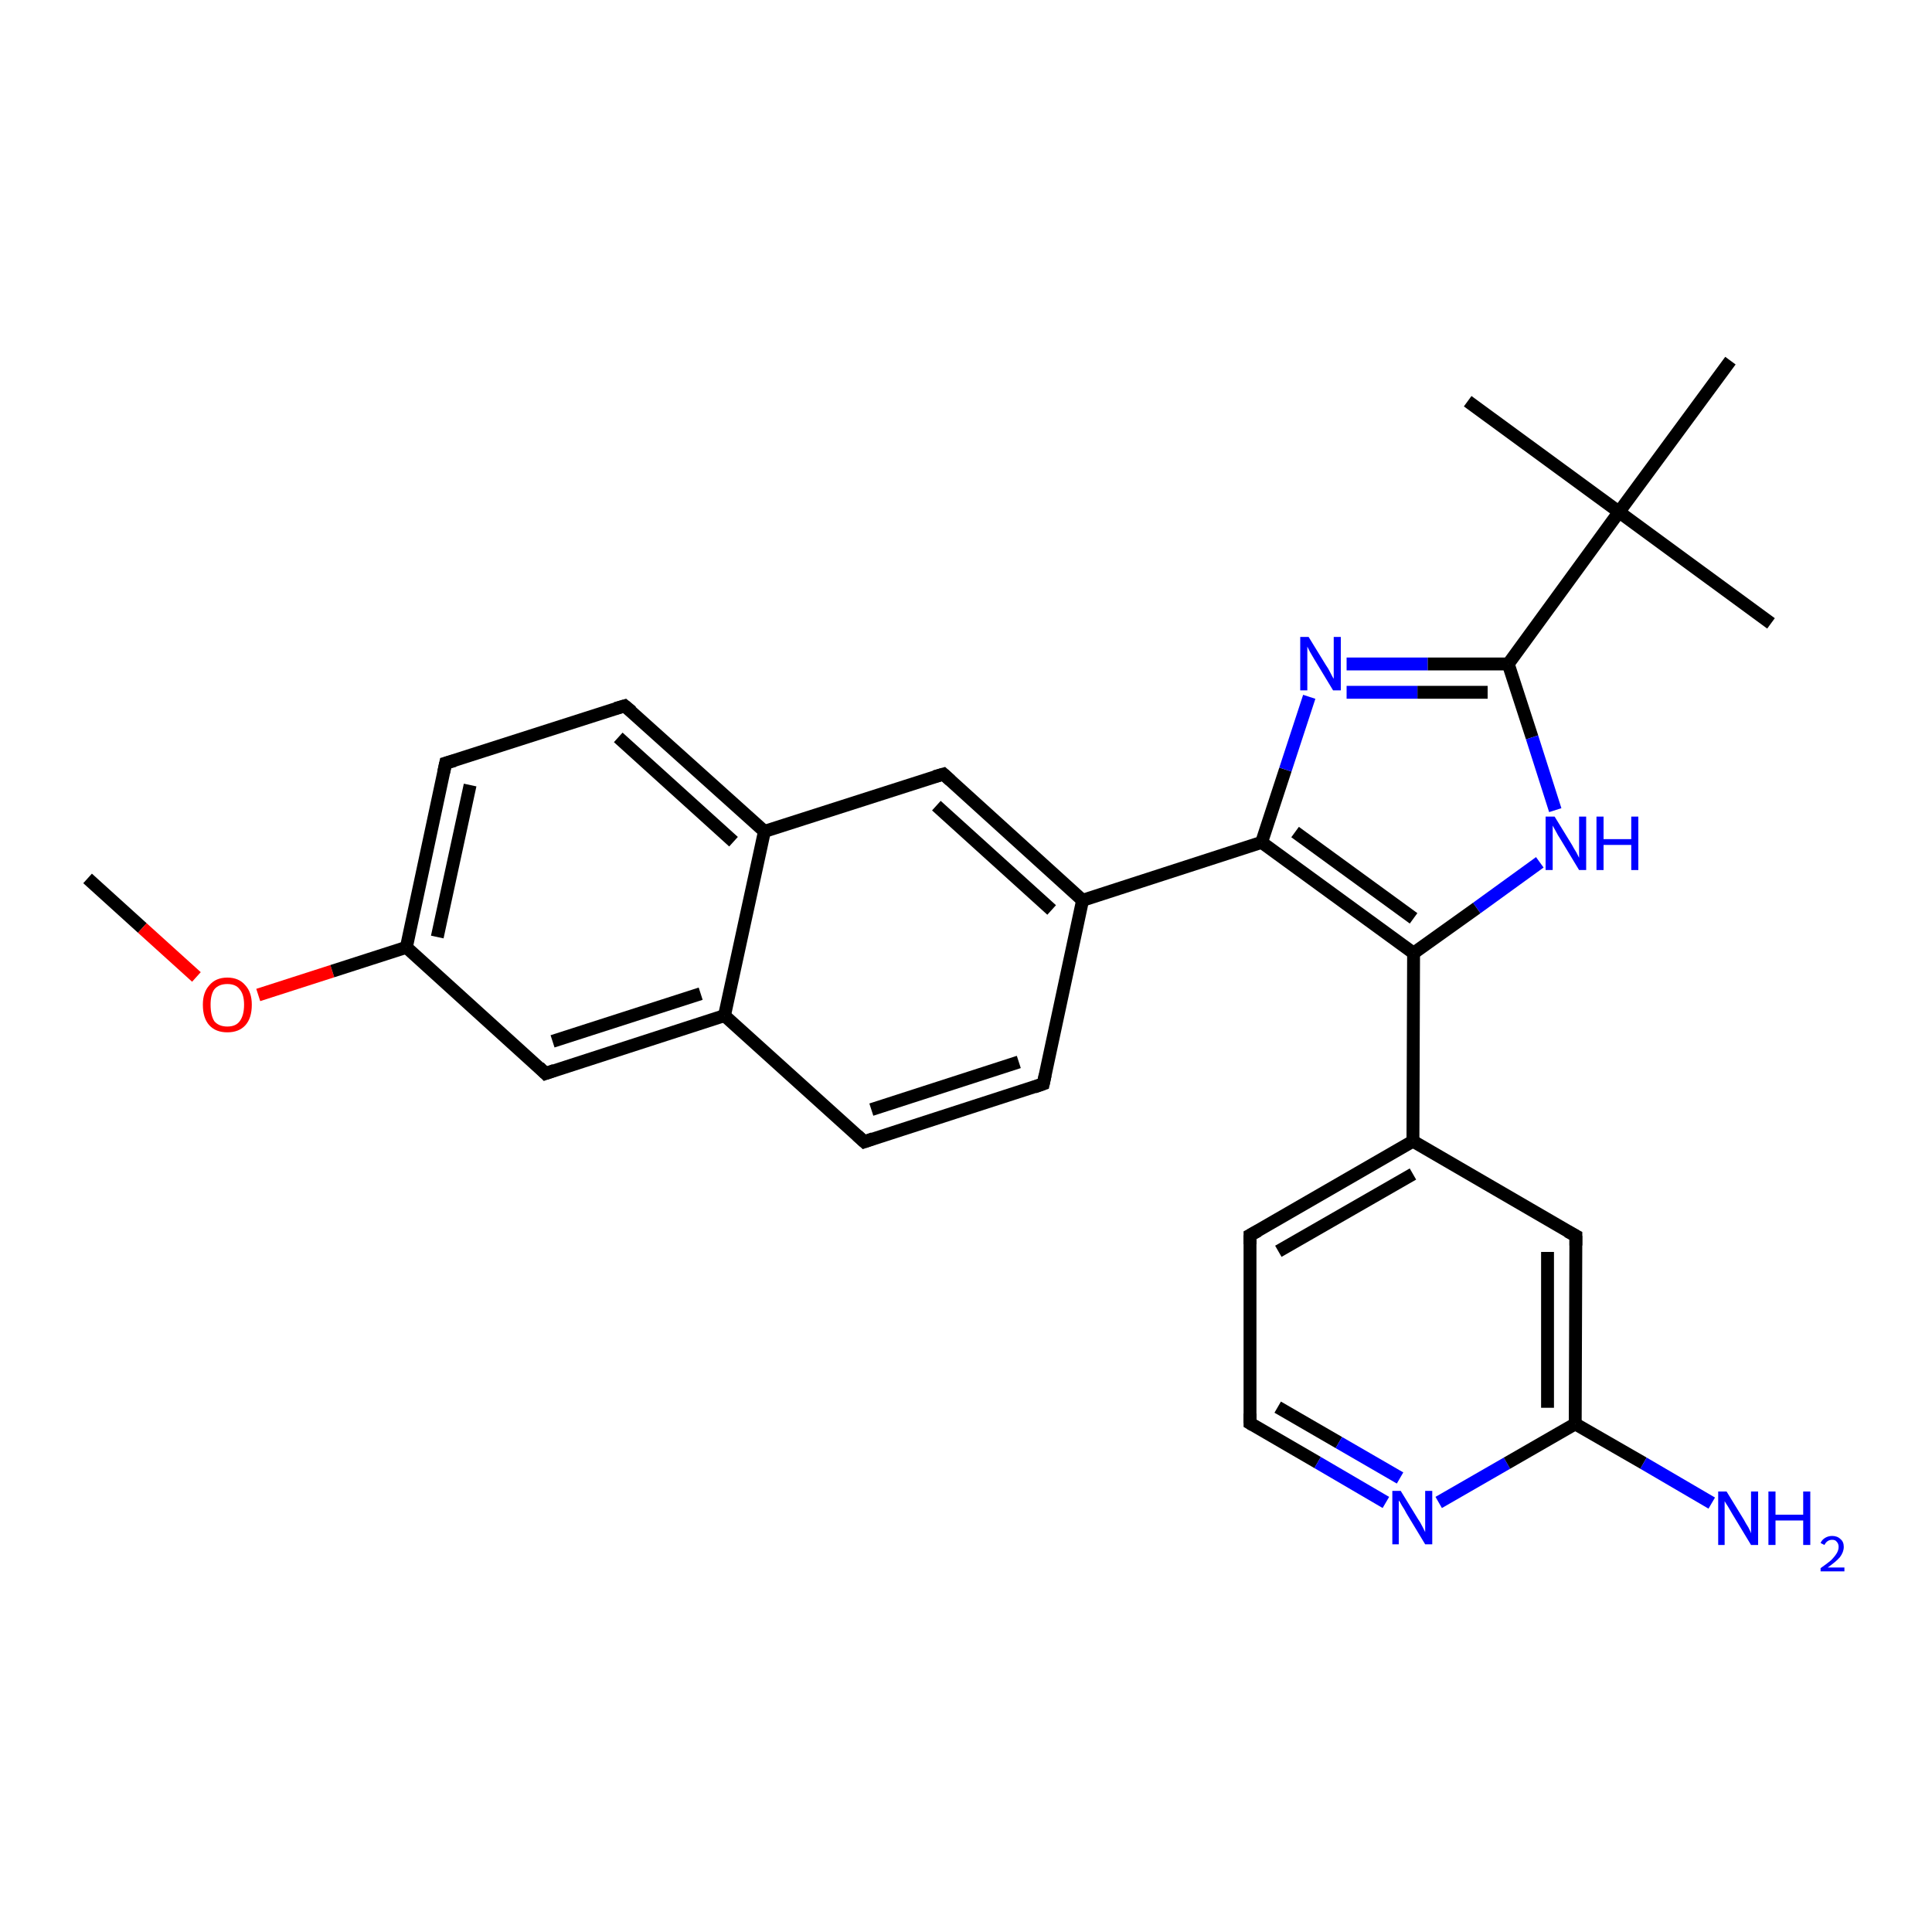 <?xml version='1.0' encoding='iso-8859-1'?>
<svg version='1.1' baseProfile='full'
              xmlns='http://www.w3.org/2000/svg'
                      xmlns:rdkit='http://www.rdkit.org/xml'
                      xmlns:xlink='http://www.w3.org/1999/xlink'
                  xml:space='preserve'
width='300px' height='300px' viewBox='0 0 300 300'>
<!-- END OF HEADER -->
<rect style='opacity:1.0;fill:#FFFFFF;stroke:none' width='300.0' height='300.0' x='0.0' y='0.0'> </rect>
<path class='bond-0 atom-0 atom-1' d='M 13.6,136.4 L 22.1,144.1' style='fill:none;fill-rule:evenodd;stroke:#000000;stroke-width:2.0px;stroke-linecap:butt;stroke-linejoin:miter;stroke-opacity:1' />
<path class='bond-0 atom-0 atom-1' d='M 22.1,144.1 L 30.5,151.7' style='fill:none;fill-rule:evenodd;stroke:#FF0000;stroke-width:2.0px;stroke-linecap:butt;stroke-linejoin:miter;stroke-opacity:1' />
<path class='bond-1 atom-1 atom-2' d='M 40.1,154.5 L 51.6,150.8' style='fill:none;fill-rule:evenodd;stroke:#FF0000;stroke-width:2.0px;stroke-linecap:butt;stroke-linejoin:miter;stroke-opacity:1' />
<path class='bond-1 atom-1 atom-2' d='M 51.6,150.8 L 63.1,147.1' style='fill:none;fill-rule:evenodd;stroke:#000000;stroke-width:2.0px;stroke-linecap:butt;stroke-linejoin:miter;stroke-opacity:1' />
<path class='bond-2 atom-2 atom-3' d='M 63.1,147.1 L 69.2,118.5' style='fill:none;fill-rule:evenodd;stroke:#000000;stroke-width:2.0px;stroke-linecap:butt;stroke-linejoin:miter;stroke-opacity:1' />
<path class='bond-2 atom-2 atom-3' d='M 67.9,145.5 L 73.0,121.9' style='fill:none;fill-rule:evenodd;stroke:#000000;stroke-width:2.0px;stroke-linecap:butt;stroke-linejoin:miter;stroke-opacity:1' />
<path class='bond-3 atom-3 atom-4' d='M 69.2,118.5 L 97.0,109.6' style='fill:none;fill-rule:evenodd;stroke:#000000;stroke-width:2.0px;stroke-linecap:butt;stroke-linejoin:miter;stroke-opacity:1' />
<path class='bond-4 atom-4 atom-5' d='M 97.0,109.6 L 118.7,129.1' style='fill:none;fill-rule:evenodd;stroke:#000000;stroke-width:2.0px;stroke-linecap:butt;stroke-linejoin:miter;stroke-opacity:1' />
<path class='bond-4 atom-4 atom-5' d='M 96.0,114.5 L 113.9,130.7' style='fill:none;fill-rule:evenodd;stroke:#000000;stroke-width:2.0px;stroke-linecap:butt;stroke-linejoin:miter;stroke-opacity:1' />
<path class='bond-5 atom-5 atom-6' d='M 118.7,129.1 L 146.5,120.2' style='fill:none;fill-rule:evenodd;stroke:#000000;stroke-width:2.0px;stroke-linecap:butt;stroke-linejoin:miter;stroke-opacity:1' />
<path class='bond-6 atom-6 atom-7' d='M 146.5,120.2 L 168.1,139.8' style='fill:none;fill-rule:evenodd;stroke:#000000;stroke-width:2.0px;stroke-linecap:butt;stroke-linejoin:miter;stroke-opacity:1' />
<path class='bond-6 atom-6 atom-7' d='M 145.4,125.1 L 163.3,141.3' style='fill:none;fill-rule:evenodd;stroke:#000000;stroke-width:2.0px;stroke-linecap:butt;stroke-linejoin:miter;stroke-opacity:1' />
<path class='bond-7 atom-7 atom-8' d='M 168.1,139.8 L 162.0,168.3' style='fill:none;fill-rule:evenodd;stroke:#000000;stroke-width:2.0px;stroke-linecap:butt;stroke-linejoin:miter;stroke-opacity:1' />
<path class='bond-8 atom-8 atom-9' d='M 162.0,168.3 L 134.2,177.3' style='fill:none;fill-rule:evenodd;stroke:#000000;stroke-width:2.0px;stroke-linecap:butt;stroke-linejoin:miter;stroke-opacity:1' />
<path class='bond-8 atom-8 atom-9' d='M 158.2,164.9 L 135.3,172.3' style='fill:none;fill-rule:evenodd;stroke:#000000;stroke-width:2.0px;stroke-linecap:butt;stroke-linejoin:miter;stroke-opacity:1' />
<path class='bond-9 atom-9 atom-10' d='M 134.2,177.3 L 112.5,157.7' style='fill:none;fill-rule:evenodd;stroke:#000000;stroke-width:2.0px;stroke-linecap:butt;stroke-linejoin:miter;stroke-opacity:1' />
<path class='bond-10 atom-10 atom-11' d='M 112.5,157.7 L 84.7,166.7' style='fill:none;fill-rule:evenodd;stroke:#000000;stroke-width:2.0px;stroke-linecap:butt;stroke-linejoin:miter;stroke-opacity:1' />
<path class='bond-10 atom-10 atom-11' d='M 108.8,154.3 L 85.8,161.7' style='fill:none;fill-rule:evenodd;stroke:#000000;stroke-width:2.0px;stroke-linecap:butt;stroke-linejoin:miter;stroke-opacity:1' />
<path class='bond-11 atom-7 atom-12' d='M 168.1,139.8 L 195.9,130.8' style='fill:none;fill-rule:evenodd;stroke:#000000;stroke-width:2.0px;stroke-linecap:butt;stroke-linejoin:miter;stroke-opacity:1' />
<path class='bond-12 atom-12 atom-13' d='M 195.9,130.8 L 199.6,119.5' style='fill:none;fill-rule:evenodd;stroke:#000000;stroke-width:2.0px;stroke-linecap:butt;stroke-linejoin:miter;stroke-opacity:1' />
<path class='bond-12 atom-12 atom-13' d='M 199.6,119.5 L 203.3,108.2' style='fill:none;fill-rule:evenodd;stroke:#0000FF;stroke-width:2.0px;stroke-linecap:butt;stroke-linejoin:miter;stroke-opacity:1' />
<path class='bond-13 atom-13 atom-14' d='M 209.1,103.1 L 221.7,103.1' style='fill:none;fill-rule:evenodd;stroke:#0000FF;stroke-width:2.0px;stroke-linecap:butt;stroke-linejoin:miter;stroke-opacity:1' />
<path class='bond-13 atom-13 atom-14' d='M 221.7,103.1 L 234.2,103.1' style='fill:none;fill-rule:evenodd;stroke:#000000;stroke-width:2.0px;stroke-linecap:butt;stroke-linejoin:miter;stroke-opacity:1' />
<path class='bond-13 atom-13 atom-14' d='M 209.1,107.5 L 220.1,107.5' style='fill:none;fill-rule:evenodd;stroke:#0000FF;stroke-width:2.0px;stroke-linecap:butt;stroke-linejoin:miter;stroke-opacity:1' />
<path class='bond-13 atom-13 atom-14' d='M 220.1,107.5 L 231.0,107.5' style='fill:none;fill-rule:evenodd;stroke:#000000;stroke-width:2.0px;stroke-linecap:butt;stroke-linejoin:miter;stroke-opacity:1' />
<path class='bond-14 atom-14 atom-15' d='M 234.2,103.1 L 237.9,114.5' style='fill:none;fill-rule:evenodd;stroke:#000000;stroke-width:2.0px;stroke-linecap:butt;stroke-linejoin:miter;stroke-opacity:1' />
<path class='bond-14 atom-14 atom-15' d='M 237.9,114.5 L 241.5,125.8' style='fill:none;fill-rule:evenodd;stroke:#0000FF;stroke-width:2.0px;stroke-linecap:butt;stroke-linejoin:miter;stroke-opacity:1' />
<path class='bond-15 atom-15 atom-16' d='M 239.1,133.9 L 229.3,141.0' style='fill:none;fill-rule:evenodd;stroke:#0000FF;stroke-width:2.0px;stroke-linecap:butt;stroke-linejoin:miter;stroke-opacity:1' />
<path class='bond-15 atom-15 atom-16' d='M 229.3,141.0 L 219.5,148.0' style='fill:none;fill-rule:evenodd;stroke:#000000;stroke-width:2.0px;stroke-linecap:butt;stroke-linejoin:miter;stroke-opacity:1' />
<path class='bond-16 atom-16 atom-17' d='M 219.5,148.0 L 219.4,177.2' style='fill:none;fill-rule:evenodd;stroke:#000000;stroke-width:2.0px;stroke-linecap:butt;stroke-linejoin:miter;stroke-opacity:1' />
<path class='bond-17 atom-17 atom-18' d='M 219.4,177.2 L 194.1,191.8' style='fill:none;fill-rule:evenodd;stroke:#000000;stroke-width:2.0px;stroke-linecap:butt;stroke-linejoin:miter;stroke-opacity:1' />
<path class='bond-17 atom-17 atom-18' d='M 219.4,182.3 L 198.5,194.3' style='fill:none;fill-rule:evenodd;stroke:#000000;stroke-width:2.0px;stroke-linecap:butt;stroke-linejoin:miter;stroke-opacity:1' />
<path class='bond-18 atom-18 atom-19' d='M 194.1,191.8 L 194.1,221.0' style='fill:none;fill-rule:evenodd;stroke:#000000;stroke-width:2.0px;stroke-linecap:butt;stroke-linejoin:miter;stroke-opacity:1' />
<path class='bond-19 atom-19 atom-20' d='M 194.1,221.0 L 204.6,227.1' style='fill:none;fill-rule:evenodd;stroke:#000000;stroke-width:2.0px;stroke-linecap:butt;stroke-linejoin:miter;stroke-opacity:1' />
<path class='bond-19 atom-19 atom-20' d='M 204.6,227.1 L 215.2,233.3' style='fill:none;fill-rule:evenodd;stroke:#0000FF;stroke-width:2.0px;stroke-linecap:butt;stroke-linejoin:miter;stroke-opacity:1' />
<path class='bond-19 atom-19 atom-20' d='M 198.4,218.5 L 207.9,224.0' style='fill:none;fill-rule:evenodd;stroke:#000000;stroke-width:2.0px;stroke-linecap:butt;stroke-linejoin:miter;stroke-opacity:1' />
<path class='bond-19 atom-19 atom-20' d='M 207.9,224.0 L 217.4,229.5' style='fill:none;fill-rule:evenodd;stroke:#0000FF;stroke-width:2.0px;stroke-linecap:butt;stroke-linejoin:miter;stroke-opacity:1' />
<path class='bond-20 atom-20 atom-21' d='M 223.4,233.3 L 234.0,227.2' style='fill:none;fill-rule:evenodd;stroke:#0000FF;stroke-width:2.0px;stroke-linecap:butt;stroke-linejoin:miter;stroke-opacity:1' />
<path class='bond-20 atom-20 atom-21' d='M 234.0,227.2 L 244.6,221.1' style='fill:none;fill-rule:evenodd;stroke:#000000;stroke-width:2.0px;stroke-linecap:butt;stroke-linejoin:miter;stroke-opacity:1' />
<path class='bond-21 atom-21 atom-22' d='M 244.6,221.1 L 255.2,227.2' style='fill:none;fill-rule:evenodd;stroke:#000000;stroke-width:2.0px;stroke-linecap:butt;stroke-linejoin:miter;stroke-opacity:1' />
<path class='bond-21 atom-21 atom-22' d='M 255.2,227.2 L 265.8,233.4' style='fill:none;fill-rule:evenodd;stroke:#0000FF;stroke-width:2.0px;stroke-linecap:butt;stroke-linejoin:miter;stroke-opacity:1' />
<path class='bond-22 atom-21 atom-23' d='M 244.6,221.1 L 244.7,191.9' style='fill:none;fill-rule:evenodd;stroke:#000000;stroke-width:2.0px;stroke-linecap:butt;stroke-linejoin:miter;stroke-opacity:1' />
<path class='bond-22 atom-21 atom-23' d='M 240.3,218.6 L 240.3,194.4' style='fill:none;fill-rule:evenodd;stroke:#000000;stroke-width:2.0px;stroke-linecap:butt;stroke-linejoin:miter;stroke-opacity:1' />
<path class='bond-23 atom-14 atom-24' d='M 234.2,103.1 L 251.4,79.5' style='fill:none;fill-rule:evenodd;stroke:#000000;stroke-width:2.0px;stroke-linecap:butt;stroke-linejoin:miter;stroke-opacity:1' />
<path class='bond-24 atom-24 atom-25' d='M 251.4,79.5 L 275.0,96.8' style='fill:none;fill-rule:evenodd;stroke:#000000;stroke-width:2.0px;stroke-linecap:butt;stroke-linejoin:miter;stroke-opacity:1' />
<path class='bond-25 atom-24 atom-26' d='M 251.4,79.5 L 227.9,62.3' style='fill:none;fill-rule:evenodd;stroke:#000000;stroke-width:2.0px;stroke-linecap:butt;stroke-linejoin:miter;stroke-opacity:1' />
<path class='bond-26 atom-24 atom-27' d='M 251.4,79.5 L 268.7,56.0' style='fill:none;fill-rule:evenodd;stroke:#000000;stroke-width:2.0px;stroke-linecap:butt;stroke-linejoin:miter;stroke-opacity:1' />
<path class='bond-27 atom-11 atom-2' d='M 84.7,166.7 L 63.1,147.1' style='fill:none;fill-rule:evenodd;stroke:#000000;stroke-width:2.0px;stroke-linecap:butt;stroke-linejoin:miter;stroke-opacity:1' />
<path class='bond-28 atom-10 atom-5' d='M 112.5,157.7 L 118.7,129.1' style='fill:none;fill-rule:evenodd;stroke:#000000;stroke-width:2.0px;stroke-linecap:butt;stroke-linejoin:miter;stroke-opacity:1' />
<path class='bond-29 atom-16 atom-12' d='M 219.5,148.0 L 195.9,130.8' style='fill:none;fill-rule:evenodd;stroke:#000000;stroke-width:2.0px;stroke-linecap:butt;stroke-linejoin:miter;stroke-opacity:1' />
<path class='bond-29 atom-16 atom-12' d='M 219.5,142.6 L 201.1,129.2' style='fill:none;fill-rule:evenodd;stroke:#000000;stroke-width:2.0px;stroke-linecap:butt;stroke-linejoin:miter;stroke-opacity:1' />
<path class='bond-30 atom-23 atom-17' d='M 244.7,191.9 L 219.4,177.2' style='fill:none;fill-rule:evenodd;stroke:#000000;stroke-width:2.0px;stroke-linecap:butt;stroke-linejoin:miter;stroke-opacity:1' />
<path d='M 68.9,119.9 L 69.2,118.5 L 70.6,118.1' style='fill:none;stroke:#000000;stroke-width:2.0px;stroke-linecap:butt;stroke-linejoin:miter;stroke-opacity:1;' />
<path d='M 95.6,110.0 L 97.0,109.6 L 98.1,110.5' style='fill:none;stroke:#000000;stroke-width:2.0px;stroke-linecap:butt;stroke-linejoin:miter;stroke-opacity:1;' />
<path d='M 145.1,120.6 L 146.5,120.2 L 147.6,121.2' style='fill:none;stroke:#000000;stroke-width:2.0px;stroke-linecap:butt;stroke-linejoin:miter;stroke-opacity:1;' />
<path d='M 162.3,166.9 L 162.0,168.3 L 160.6,168.8' style='fill:none;stroke:#000000;stroke-width:2.0px;stroke-linecap:butt;stroke-linejoin:miter;stroke-opacity:1;' />
<path d='M 135.6,176.8 L 134.2,177.3 L 133.1,176.3' style='fill:none;stroke:#000000;stroke-width:2.0px;stroke-linecap:butt;stroke-linejoin:miter;stroke-opacity:1;' />
<path d='M 86.1,166.2 L 84.7,166.7 L 83.7,165.7' style='fill:none;stroke:#000000;stroke-width:2.0px;stroke-linecap:butt;stroke-linejoin:miter;stroke-opacity:1;' />
<path d='M 195.4,191.1 L 194.1,191.8 L 194.1,193.2' style='fill:none;stroke:#000000;stroke-width:2.0px;stroke-linecap:butt;stroke-linejoin:miter;stroke-opacity:1;' />
<path d='M 194.1,219.5 L 194.1,221.0 L 194.6,221.3' style='fill:none;stroke:#000000;stroke-width:2.0px;stroke-linecap:butt;stroke-linejoin:miter;stroke-opacity:1;' />
<path d='M 244.7,193.4 L 244.7,191.9 L 243.4,191.2' style='fill:none;stroke:#000000;stroke-width:2.0px;stroke-linecap:butt;stroke-linejoin:miter;stroke-opacity:1;' />
<path class='atom-1' d='M 31.5 156.0
Q 31.5 154.1, 32.5 153.0
Q 33.5 151.8, 35.3 151.8
Q 37.1 151.8, 38.1 153.0
Q 39.1 154.1, 39.1 156.0
Q 39.1 158.1, 38.1 159.2
Q 37.1 160.3, 35.3 160.3
Q 33.5 160.3, 32.5 159.2
Q 31.5 158.1, 31.5 156.0
M 35.3 159.4
Q 36.6 159.4, 37.2 158.6
Q 37.9 157.7, 37.9 156.0
Q 37.9 154.4, 37.2 153.6
Q 36.6 152.8, 35.3 152.8
Q 34.0 152.8, 33.3 153.6
Q 32.7 154.4, 32.7 156.0
Q 32.7 157.7, 33.3 158.6
Q 34.0 159.4, 35.3 159.4
' fill='#FF0000'/>
<path class='atom-13' d='M 203.2 98.9
L 205.9 103.3
Q 206.2 103.7, 206.6 104.5
Q 207.0 105.3, 207.1 105.4
L 207.1 98.9
L 208.2 98.9
L 208.2 107.2
L 207.0 107.2
L 204.1 102.4
Q 203.8 101.9, 203.4 101.2
Q 203.1 100.6, 203.0 100.4
L 203.0 107.2
L 201.9 107.2
L 201.9 98.9
L 203.2 98.9
' fill='#0000FF'/>
<path class='atom-15' d='M 241.4 126.8
L 244.1 131.2
Q 244.3 131.6, 244.8 132.4
Q 245.2 133.2, 245.2 133.2
L 245.2 126.8
L 246.3 126.8
L 246.3 135.1
L 245.2 135.1
L 242.3 130.3
Q 241.9 129.7, 241.6 129.1
Q 241.2 128.4, 241.1 128.2
L 241.1 135.1
L 240.0 135.1
L 240.0 126.8
L 241.4 126.8
' fill='#0000FF'/>
<path class='atom-15' d='M 247.9 126.8
L 249.0 126.8
L 249.0 130.3
L 253.3 130.3
L 253.3 126.8
L 254.4 126.8
L 254.4 135.1
L 253.3 135.1
L 253.3 131.2
L 249.0 131.2
L 249.0 135.1
L 247.9 135.1
L 247.9 126.8
' fill='#0000FF'/>
<path class='atom-20' d='M 217.5 231.5
L 220.2 235.9
Q 220.5 236.3, 220.9 237.1
Q 221.3 237.9, 221.3 237.9
L 221.3 231.5
L 222.4 231.5
L 222.4 239.8
L 221.3 239.8
L 218.4 235.0
Q 218.1 234.4, 217.7 233.8
Q 217.4 233.2, 217.2 233.0
L 217.2 239.8
L 216.2 239.8
L 216.2 231.5
L 217.5 231.5
' fill='#0000FF'/>
<path class='atom-22' d='M 268.1 231.6
L 270.8 236.0
Q 271.0 236.4, 271.5 237.2
Q 271.9 238.0, 271.9 238.1
L 271.9 231.6
L 273.0 231.6
L 273.0 239.9
L 271.9 239.9
L 269.0 235.1
Q 268.7 234.6, 268.3 233.9
Q 267.9 233.3, 267.8 233.1
L 267.8 239.9
L 266.8 239.9
L 266.8 231.6
L 268.1 231.6
' fill='#0000FF'/>
<path class='atom-22' d='M 274.6 231.6
L 275.7 231.6
L 275.7 235.2
L 280.0 235.2
L 280.0 231.6
L 281.1 231.6
L 281.1 239.9
L 280.0 239.9
L 280.0 236.1
L 275.7 236.1
L 275.7 239.9
L 274.6 239.9
L 274.6 231.6
' fill='#0000FF'/>
<path class='atom-22' d='M 282.7 239.6
Q 282.9 239.1, 283.4 238.8
Q 283.9 238.5, 284.5 238.5
Q 285.3 238.5, 285.8 239.0
Q 286.3 239.4, 286.3 240.2
Q 286.3 241.0, 285.7 241.8
Q 285.1 242.5, 283.8 243.4
L 286.4 243.4
L 286.4 244.0
L 282.7 244.0
L 282.7 243.5
Q 283.7 242.8, 284.3 242.3
Q 284.9 241.7, 285.2 241.2
Q 285.5 240.7, 285.5 240.2
Q 285.5 239.7, 285.2 239.4
Q 285.0 239.1, 284.5 239.1
Q 284.1 239.1, 283.8 239.3
Q 283.5 239.5, 283.3 239.9
L 282.7 239.6
' fill='#0000FF'/>
</svg>
